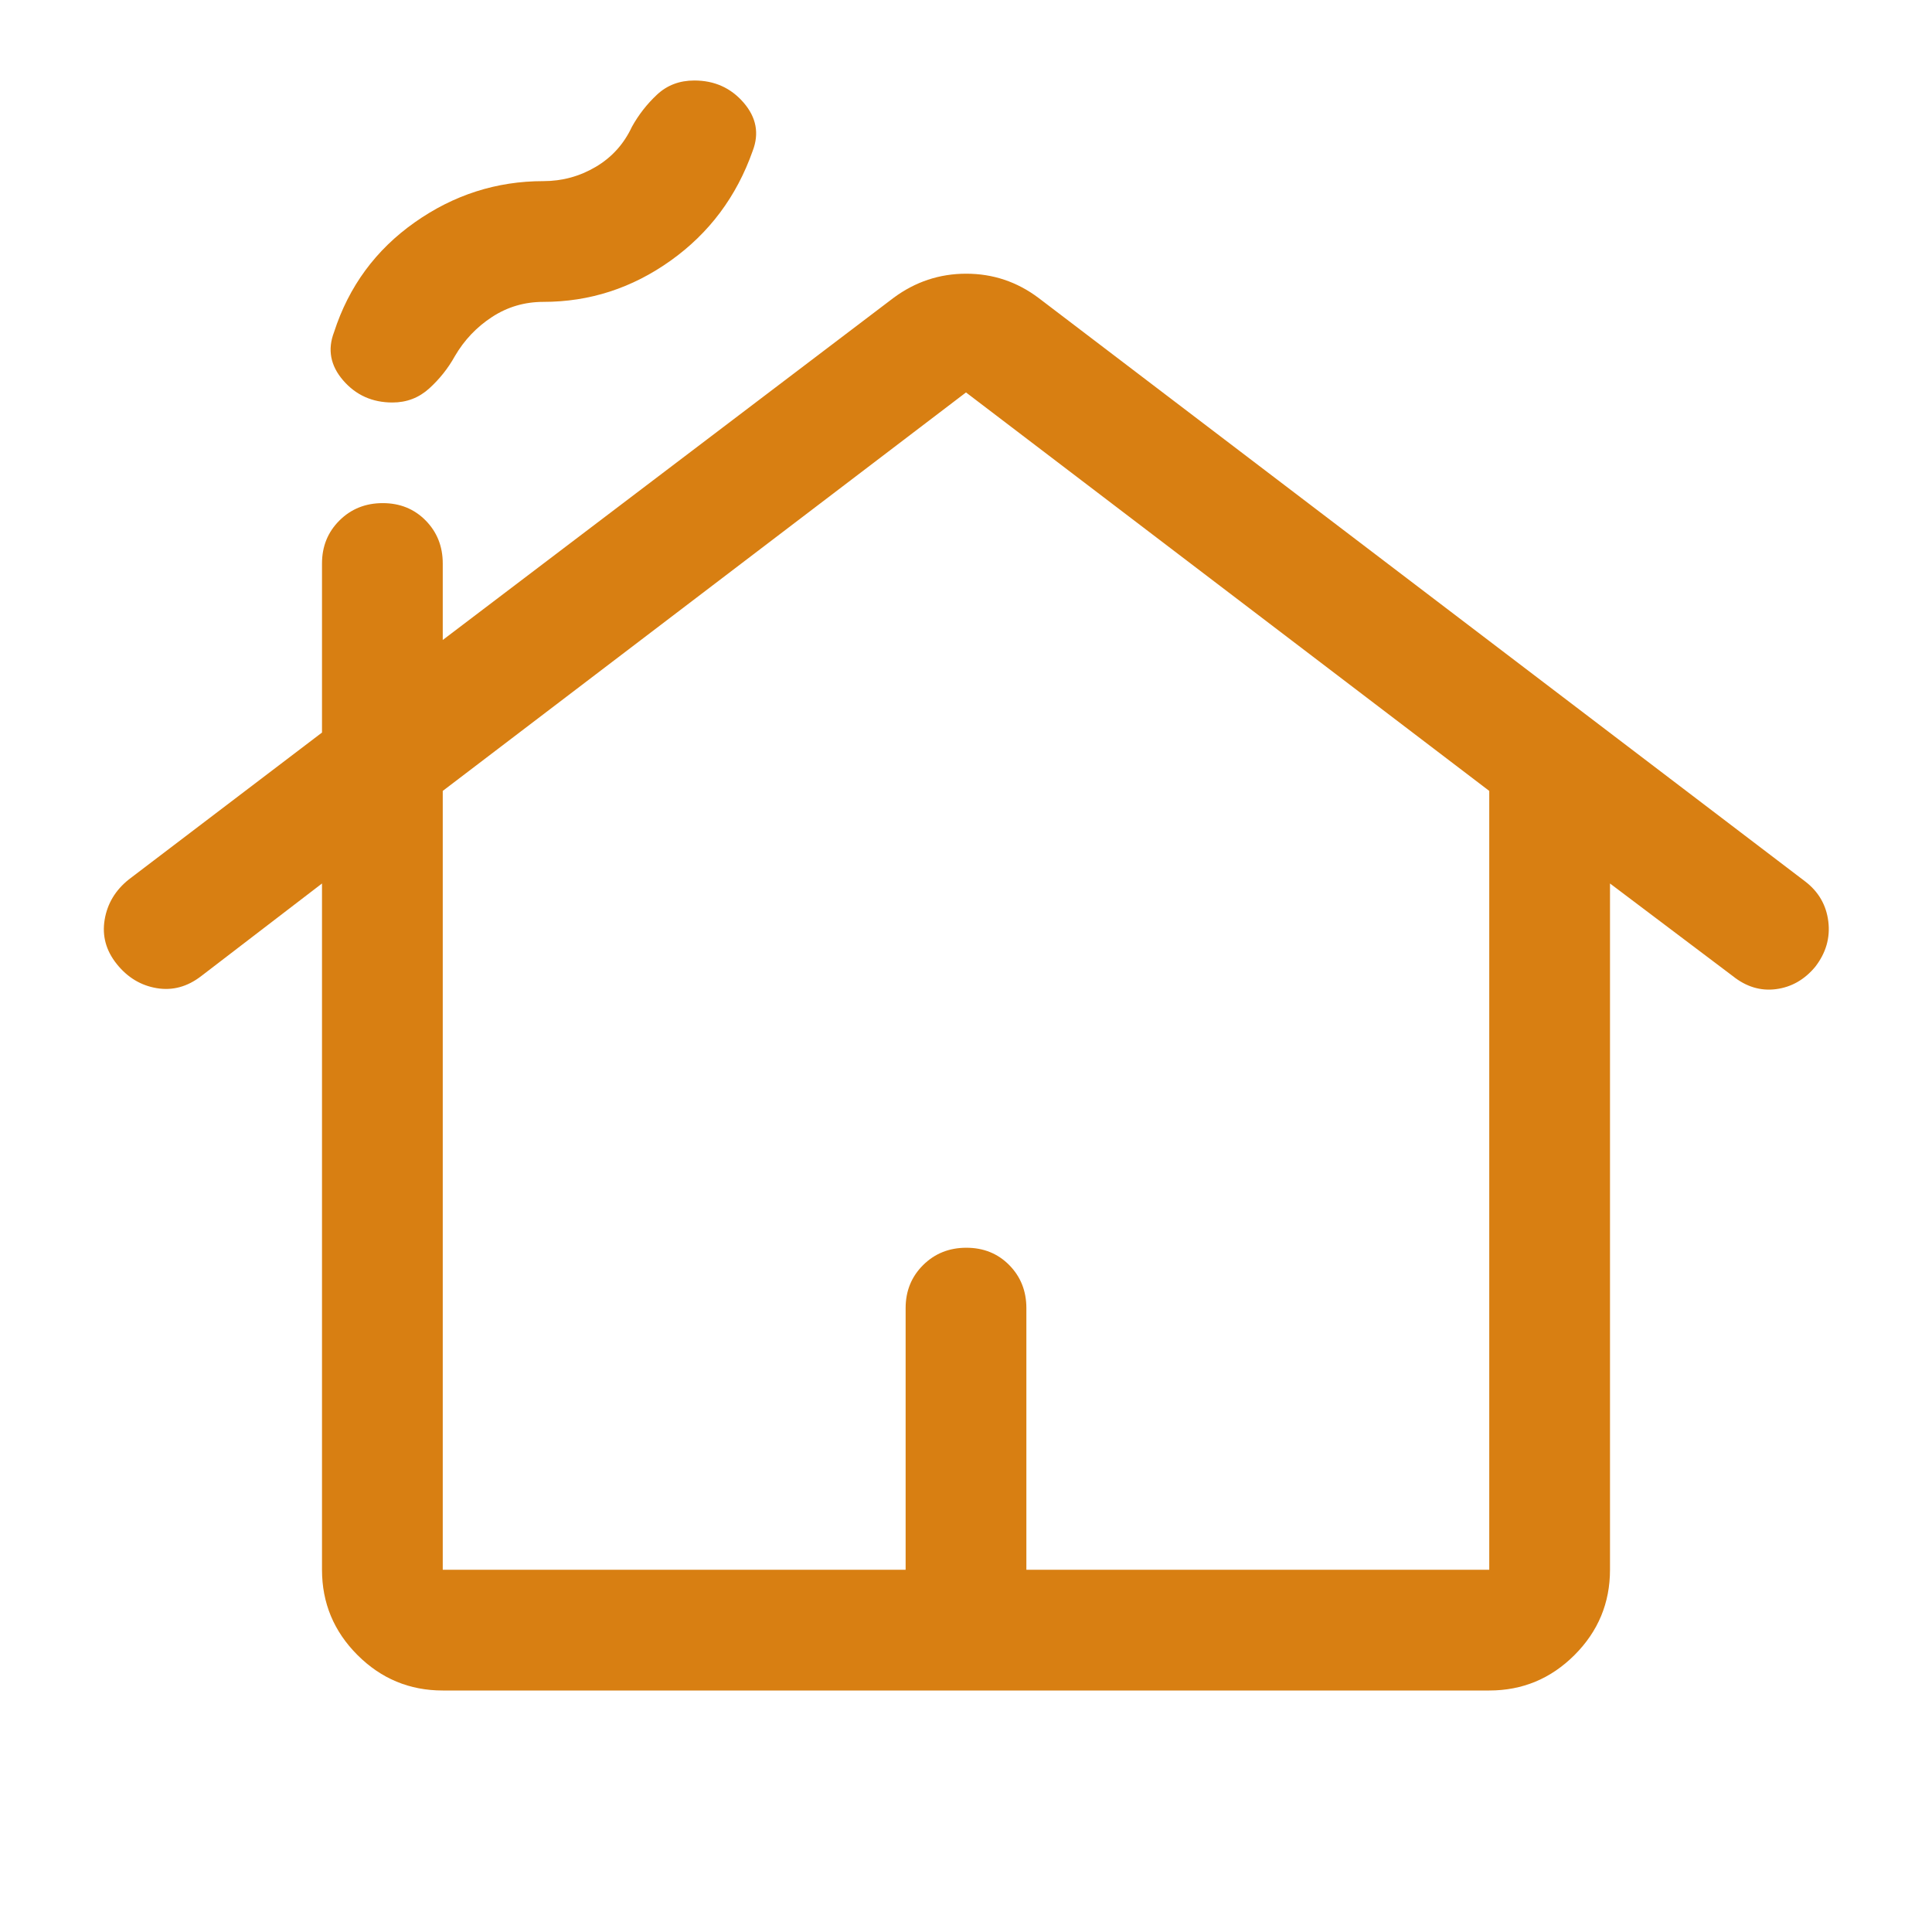 <svg xmlns="http://www.w3.org/2000/svg" height="48" viewBox="0 -960 960 960" width="48">
  <path
    fill="#d87f12"
    d="M160-180v-341l-60 46q-10.348 8-22.174 6Q66-471 58-481t-6-22q2-12 12-20l96-73v-84q0-12.75 8.675-21.375 8.676-8.625 21.5-8.625 12.825 0 21.325 8.625T220-680v38l224-170q16.211-12 36.105-12Q500-824 516-812l381 290q9.941 7.619 11.471 19.81Q910-490 902-479.63q-8 9.63-19.5 11.13T861-475l-61-46v341q0 24.75-17.625 42.375T740-120H220q-24.75 0-42.375-17.625T160-180Zm60 0h230v-130q0-12.75 8.675-21.375 8.676-8.625 21.5-8.625 12.825 0 21.325 8.625T510-310v130h230v-387L480-765 220-567v387Zm0 0h520-520Zm-25-580q-15 0-24.5-11t-4.5-24q11-34 40.062-54.5Q235.125-870 270-870q14 0 26-7.071 12-7.072 18-19.929 5-9 12.5-16t18.5-7q15 0 24.5 11t4.5 24q-12 34-40.75 54.5T270-810q-14 0-25.5 7.5T226-783q-5 9-12.704 16-7.703 7-18.296 7Z"/>
</svg>
